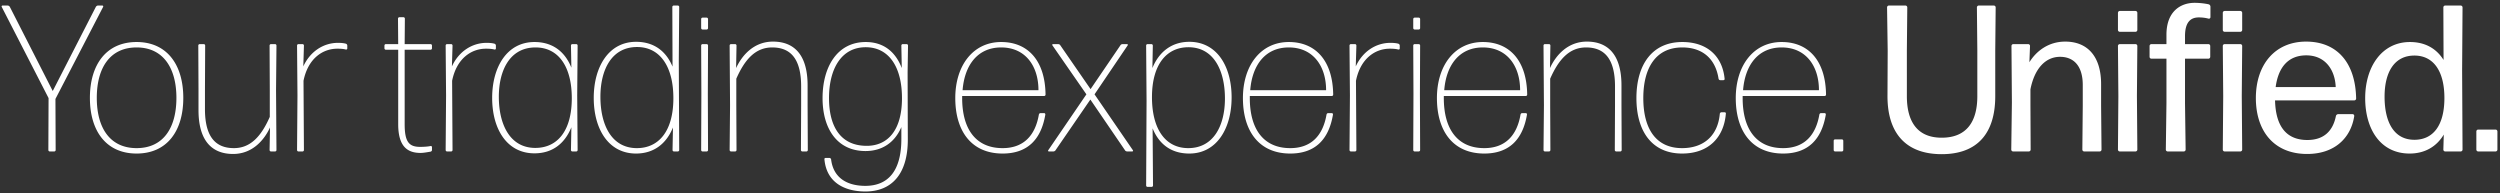 <svg width="673" height="52" viewBox="0 0 673 52" fill="none" xmlns="http://www.w3.org/2000/svg"><rect x="0" y="0" width="673" height="52" fill="#333333" stroke="none"/><path d="M14.927 26.631l12.85-24.803c.057-.168-.056-.337-.224-.337h-1.178c-.225 0-.45.169-.561.337L14.197 24.499 2.637 1.828c-.112-.168-.336-.337-.56-.337H.672c-.168 0-.28.169-.224.337l12.626 24.579-.056 13.973c0 .224.168.393.393.393h1.178a.384.384 0 00.393-.393l-.056-13.749zm34.417-.28c0-8.979-4.433-15.04-12.57-15.04s-12.57 6.061-12.57 15.04c0 8.978 4.433 14.983 12.57 14.983s12.57-6.005 12.57-14.983zm-23.288 0c0-8.137 3.591-13.58 10.718-13.58s10.718 5.5 10.718 13.58-3.535 13.524-10.718 13.524c-7.127 0-10.718-5.387-10.718-13.524zm46.629 7.968l-.113 6.06c0 .225.169.394.393.394h1.066a.384.384 0 00.393-.393l-.112-16.106.112-12.008a.384.384 0 00-.393-.393h-1.066a.384.384 0 00-.393.393l.056 12.008v7.183c-2.244 5.107-5.106 8.418-9.651 8.418-4.714 0-7.8-2.75-7.8-10.494v-5.107l.055-12.008a.384.384 0 00-.392-.393h-1.067a.384.384 0 00-.392.393l.056 12.008v5.388c0 8.136 3.535 11.784 9.315 11.784 5.163 0 8.361-3.704 9.933-7.127zm8.74 6.454a.384.384 0 00.392-.393l-.112-18.63c1.235-6.117 5.275-8.643 9.091-8.643.954 0 1.684.057 2.3.225a.306.306 0 00.394-.28v-.786a.539.539 0 00-.393-.505c-.617-.169-1.347-.225-2.132-.225-3.873 0-7.464 2.3-9.316 6.341l.168-5.611a.384.384 0 00-.392-.393h-1.066a.384.384 0 00-.393.393l.112 13.467-.112 14.647c0 .224.168.393.393.393h1.066zm34.862-1.179a.306.306 0 00-.393-.28c-.786.168-1.908.224-2.806.224-3.03 0-4.153-1.403-4.153-6.116V13.388h6.959a.384.384 0 00.393-.393v-.73a.384.384 0 00-.393-.392h-6.959l.056-6.846a.383.383 0 00-.392-.393h-1.067a.383.383 0 00-.392.393l.056 6.846h-3.311a.383.383 0 00-.393.393v.73c0 .224.168.392.393.392h3.311v20.034c0 6.004 2.469 7.744 6.004 7.744.898 0 1.964-.225 2.694-.337.224-.056.393-.225.393-.45v-.785zm5.142 1.179a.383.383 0 00.393-.393l-.112-18.63c1.235-6.117 5.275-8.643 9.091-8.643.954 0 1.683.057 2.301.225a.305.305 0 00.392-.28v-.786a.539.539 0 00-.392-.505c-.618-.169-1.347-.225-2.133-.225-3.872 0-7.463 2.3-9.315 6.341l.168-5.611a.383.383 0 00-.393-.393h-1.066a.384.384 0 00-.393.393l.113 13.467-.113 14.647c0 .224.169.393.393.393h1.066zm12.856-14.703c0-7.239 3.031-13.3 9.877-13.3 6.173 0 9.82 5.163 9.764 13.861-.056 8.755-3.984 13.188-9.82 13.188-6.846 0-9.821-6.341-9.821-13.749zm20.82 14.703a.383.383 0 00.392-.393l-.112-14.703.112-13.411a.383.383 0 00-.392-.393h-1.011a.383.383 0 00-.392.393l.112 5.948c-1.796-4.49-5.219-6.902-9.933-6.902-7.407 0-11.391 6.734-11.391 15.039 0 8.417 3.984 14.927 11.391 14.927 4.882 0 8.193-2.694 9.933-7.015l-.112 6.117c0 .224.168.393.392.393h1.011zm6.526-14.703c0-7.239 2.974-13.412 9.877-13.412 6.172 0 9.82 5.275 9.764 13.973-.056 8.81-4.041 13.244-9.821 13.244-6.902 0-9.82-6.397-9.82-13.805zm20.819 14.703a.383.383 0 00.393-.393l-.112-23.962.112-14.534a.383.383 0 00-.393-.393h-1.066a.384.384 0 00-.393.393l.056 16.05c-1.795-4.322-5.162-6.679-9.82-6.679-7.407 0-11.392 6.79-11.392 15.096 0 8.417 3.985 14.983 11.392 14.983 4.826 0 8.193-2.694 9.933-7.015l-.113 6.06c0 .225.169.394.393.394h1.01zm7.761-32.828a.383.383 0 00.393-.393V5.139a.383.383 0 00-.393-.393h-1.066a.384.384 0 00-.393.393v2.413c0 .224.169.393.393.393h1.066zm0 32.828a.383.383 0 00.393-.393l-.056-15.095.056-13.02a.383.383 0 00-.393-.392h-1.066a.384.384 0 00-.393.393l.056 13.075-.056 15.039c0 .224.169.393.393.393h1.066zm7.666 0a.384.384 0 00.393-.393l-.056-12.009v-7.183c2.244-5.107 5.106-8.417 9.652-8.417 4.713 0 7.8 2.75 7.8 10.493v5.107l-.056 12.009c0 .224.168.393.393.393h1.066a.384.384 0 00.393-.393l-.057-12.009v-5.387c0-8.137-3.535-11.785-9.315-11.785-5.163 0-8.361 3.704-9.932 7.127l.112-6.06a.384.384 0 00-.393-.393h-1.066a.383.383 0 00-.393.393l.112 16.105-.112 12.009c0 .224.168.393.393.393h1.066zm25.294-14.366c0-7.856 3.311-13.692 9.877-13.692 6.173 0 9.82 5.218 9.764 13.916-.056 8.642-3.984 12.57-9.371 12.627-6.959.056-10.27-4.939-10.27-12.851zm21.212 10.999l-.056-17.957.112-7.183a.383.383 0 00-.392-.393h-1.01a.383.383 0 00-.393.393l.112 6.06c-1.74-4.545-5.051-7.014-9.708-7.014-7.688 0-11.616 6.734-11.616 15.095 0 8.305 3.984 14.253 11.56 14.253 4.545 0 7.912-2.356 9.652-6.453v3.199c0 8.866-3.76 12.626-9.708 12.626-4.658 0-8.586-1.964-9.203-7.127-.057-.224-.225-.393-.449-.393h-1.01c-.225 0-.393.169-.337.393.561 6.173 5.331 8.642 11.055 8.642 6.958 0 11.447-4.601 11.391-14.141zm35.731-6.959c-.225 0-.393.169-.449.393-.954 5.556-4.041 9.035-9.765 9.035-7.239 0-10.886-5.163-10.886-13.468v-.561h22.054a.383.383 0 00.392-.393c-.112-9.035-4.657-14.141-11.952-14.141-7.52 0-12.346 6.285-12.346 15.095 0 8.922 4.377 14.927 12.738 14.927 6.734 0 10.382-3.816 11.504-10.494 0-.224-.112-.393-.336-.393h-.954zm-.562-6.172h-20.426c.561-6.959 4.209-11.504 10.382-11.504 6.565 0 10.044 5.05 10.044 11.503zm25.253 16.498c.169 0 .281-.169.169-.337l-10.326-15.04 8.923-13.187c.112-.168 0-.336-.169-.336h-1.178c-.225 0-.505.112-.617.337l-8.025 11.784-8.137-11.784c-.112-.225-.393-.337-.617-.337h-1.347c-.168 0-.281.168-.168.337l9.147 13.187-10.27 15.039c-.112.168 0 .337.169.337h1.178c.225 0 .505-.113.617-.337l9.372-13.636 9.315 13.636c.112.224.393.337.617.337h1.347zm5.307-14.815c.056-8.754 4.041-13.243 9.82-13.243 6.847 0 9.821 6.34 9.821 13.804 0 7.24-3.03 13.356-9.877 13.356-6.172 0-9.82-5.163-9.764-13.917zm21.437.28c0-8.417-3.985-14.982-11.392-14.982-4.77 0-8.193 2.75-9.933 7.07l.113-6.06a.384.384 0 00-.393-.393h-1.01a.383.383 0 00-.393.393l.112 14.87-.112 22.784c0 .224.168.392.393.392H310a.384.384 0 00.393-.392l-.113-15.376c1.796 4.433 5.163 6.79 9.877 6.79 7.407 0 11.392-6.79 11.392-15.095zm25.999 4.21c-.225 0-.393.168-.449.392-.954 5.556-4.041 9.035-9.765 9.035-7.239 0-10.886-5.163-10.886-13.468v-.561h22.053a.383.383 0 00.393-.393c-.112-9.035-4.657-14.141-11.952-14.141-7.52 0-12.346 6.285-12.346 15.095 0 8.922 4.377 14.927 12.738 14.927 6.734 0 10.382-3.816 11.504-10.494 0-.224-.112-.393-.337-.393h-.953zm-.562-6.174H336.56c.561-6.958 4.209-11.503 10.382-11.503 6.565 0 10.044 5.05 10.044 11.503zm7.76 16.499a.383.383 0 00.393-.393l-.112-18.63c1.234-6.117 5.275-8.643 9.091-8.643.954 0 1.683.057 2.3.225a.306.306 0 00.393-.28v-.786a.539.539 0 00-.393-.505c-.617-.169-1.346-.225-2.132-.225-3.872 0-7.464 2.3-9.315 6.341l.168-5.611a.383.383 0 00-.393-.393h-1.066a.383.383 0 00-.393.393l.112 13.467-.112 14.647c0 .224.168.393.393.393h1.066zm17.159-32.828a.383.383 0 00.393-.393V5.139a.383.383 0 00-.393-.393h-1.066a.384.384 0 00-.393.393v2.413c0 .224.169.393.393.393h1.066zm0 32.828a.383.383 0 00.393-.393l-.056-15.095.056-13.02a.383.383 0 00-.393-.392h-1.066a.384.384 0 00-.393.393l.057 13.075-.057 15.039c0 .224.169.393.393.393h1.066zm27.868-10.326c-.225 0-.393.169-.449.393-.954 5.556-4.04 9.035-9.764 9.035-7.239 0-10.887-5.163-10.887-13.468v-.561h22.054a.384.384 0 00.393-.393c-.113-9.035-4.658-14.141-11.953-14.141-7.52 0-12.346 6.285-12.346 15.095 0 8.922 4.377 14.927 12.739 14.927 6.734 0 10.381-3.816 11.504-10.494 0-.224-.113-.393-.337-.393h-.954zm-.561-6.172h-20.427c.562-6.959 4.209-11.504 10.382-11.504 6.566 0 10.045 5.05 10.045 11.503zm7.76 16.498a.383.383 0 00.392-.393l-.056-12.009v-7.183c2.245-5.107 5.107-8.417 9.652-8.417 4.714 0 7.8 2.75 7.8 10.493v5.107l-.056 12.009c0 .224.169.393.393.393h1.066a.383.383 0 00.393-.393L436.5 28.37v-5.387c0-8.137-3.535-11.785-9.315-11.785-5.163 0-8.362 3.704-9.933 7.127l.112-6.06a.383.383 0 00-.392-.393h-1.067a.383.383 0 00-.392.393l.112 16.105-.112 12.009c0 .224.168.393.392.393h1.067zM464.6 30.616c.056-.225-.112-.393-.336-.393h-.842c-.225 0-.393.168-.449.393-.505 5.78-4.209 9.259-10.157 9.259-7.127 0-10.438-5.331-10.438-13.468s3.367-13.636 10.494-13.636c5.387 0 8.922 2.974 9.764 8.417.056.225.225.393.449.393h.842c.224 0 .393-.168.337-.393-.562-5.892-4.546-9.876-11.392-9.876-8.137 0-12.346 6.116-12.346 15.095 0 8.979 4.209 14.927 12.29 14.927 7.351 0 11.279-4.546 11.784-10.718zm25.621-.169c-.225 0-.393.169-.449.393-.954 5.556-4.04 9.035-9.764 9.035-7.239 0-10.887-5.163-10.887-13.468v-.561h22.054a.384.384 0 00.393-.393c-.113-9.035-4.658-14.141-11.953-14.141-7.52 0-12.346 6.285-12.346 15.095 0 8.922 4.377 14.927 12.739 14.927 6.734 0 10.381-3.816 11.504-10.494 0-.224-.113-.393-.337-.393h-.954zm-.561-6.172h-20.427c.562-6.959 4.209-11.504 10.382-11.504 6.565 0 10.045 5.05 10.045 11.503zm6.158 16.498a.383.383 0 00.393-.393v-2.47a.383.383 0 00-.393-.392h-1.795a.383.383 0 00-.393.393v2.469c0 .224.168.393.393.393h1.795zm41.303-14.871V13.668l.113-11.672a.503.503 0 00-.505-.505h-4.041a.503.503 0 00-.505.505l.112 11.672v12.234c0 6.678-2.749 11.167-9.596 11.167-6.677 0-9.371-4.49-9.371-11.167V13.556l.112-11.56a.503.503 0 00-.505-.505h-4.433a.503.503 0 00-.505.505l.168 11.672-.056 12.234c0 9.876 4.882 15.6 14.59 15.6 9.709 0 14.422-5.724 14.422-15.6zm9.025 14.87a.503.503 0 00.505-.504l-.056-11.84V24.05c1.122-5.724 4.153-8.754 7.968-8.754 3.592 0 6.117 2.357 6.117 7.576v5.555l-.112 11.84c0 .281.224.506.505.506h4.153c.28 0 .505-.225.505-.505l-.113-11.84v-5.78c0-7.52-3.703-11.449-9.652-11.449-4.601 0-7.856 2.638-9.652 5.556l.169-4.377a.503.503 0 00-.505-.505h-3.985a.503.503 0 00-.505.505l.113 15.207-.169 12.683c0 .28.225.505.505.505h4.209zm28.721-32.21a.503.503 0 00.505-.505V3.455a.503.503 0 00-.505-.505h-4.209a.503.503 0 00-.505.505v4.602c0 .28.225.505.505.505h4.209zm0 32.21a.503.503 0 00.505-.504l-.112-14.422.112-13.468a.503.503 0 00-.505-.505h-4.209a.503.503 0 00-.505.505l.112 13.524-.112 14.366c0 .28.225.505.505.505h4.209zm13.337-24.971h6.285c.28 0 .505-.225.505-.505v-2.918a.503.503 0 00-.505-.505h-6.285V9.74c0-3.647 1.403-5.05 3.704-5.05.953 0 1.851.112 2.637.337a.42.42 0 00.505-.393V1.772a.657.657 0 00-.505-.617c-1.01-.225-2.469-.393-3.76-.393-3.703 0-7.576 2.244-7.576 8.586v2.525h-4.04a.503.503 0 00-.505.505v2.918c0 .28.225.505.505.505h4.04v11.953l-.168 12.514c0 .28.225.505.505.505h4.321a.503.503 0 00.505-.505l-.168-12.514V15.8zm14.886-7.239c.28 0 .505-.225.505-.505V3.455a.503.503 0 00-.505-.505h-4.209a.503.503 0 00-.505.505v4.602c0 .28.224.505.505.505h4.209zm0 32.21c.28 0 .505-.224.505-.504l-.113-14.422.113-13.468a.503.503 0 00-.505-.505h-4.209a.503.503 0 00-.505.505l.112 13.524-.112 14.366c0 .28.224.505.505.505h4.209zm26.355-10.044a.658.658 0 00-.617.505c-.842 4.209-3.423 6.453-7.688 6.453-5.668 0-8.53-3.703-8.698-10.662h21.324a.503.503 0 00.505-.505c-.168-9.596-5.106-15.32-13.468-15.32-8.361 0-13.524 6.173-13.524 15.208 0 8.81 4.826 15.04 13.805 15.04 7.407 0 11.784-4.322 12.682-10.214 0-.28-.168-.505-.449-.505h-3.872zm-.673-7.295H612.61c.73-5.444 3.48-8.53 8.25-8.53 5.106 0 7.744 3.928 7.912 8.53zm13.154 2.581c0-6.51 2.582-11.11 8.137-11.055 5.107.056 8.025 4.321 7.969 11.616-.056 7.351-3.143 11.055-8.081 11.055-5.443 0-8.025-4.658-8.025-11.616zm20.483 14.759c.28 0 .505-.225.505-.505L662.802 19l.112-17.004a.503.503 0 00-.505-.505h-4.153a.503.503 0 00-.505.505l.056 14.142c-1.964-3.143-5.05-4.826-9.034-4.826-7.632 0-12.065 6.734-12.065 15.095 0 8.417 4.152 14.927 11.952 14.927 4.153 0 7.295-1.908 9.203-5.107l-.112 4.04c0 .281.225.506.505.506h4.153zm9.388 0c.28 0 .505-.225.505-.505v-4.883a.503.503 0 00-.505-.505h-4.658a.503.503 0 00-.505.505v4.883c0 .28.225.505.505.505h4.658z" fill="#fff"/></svg>